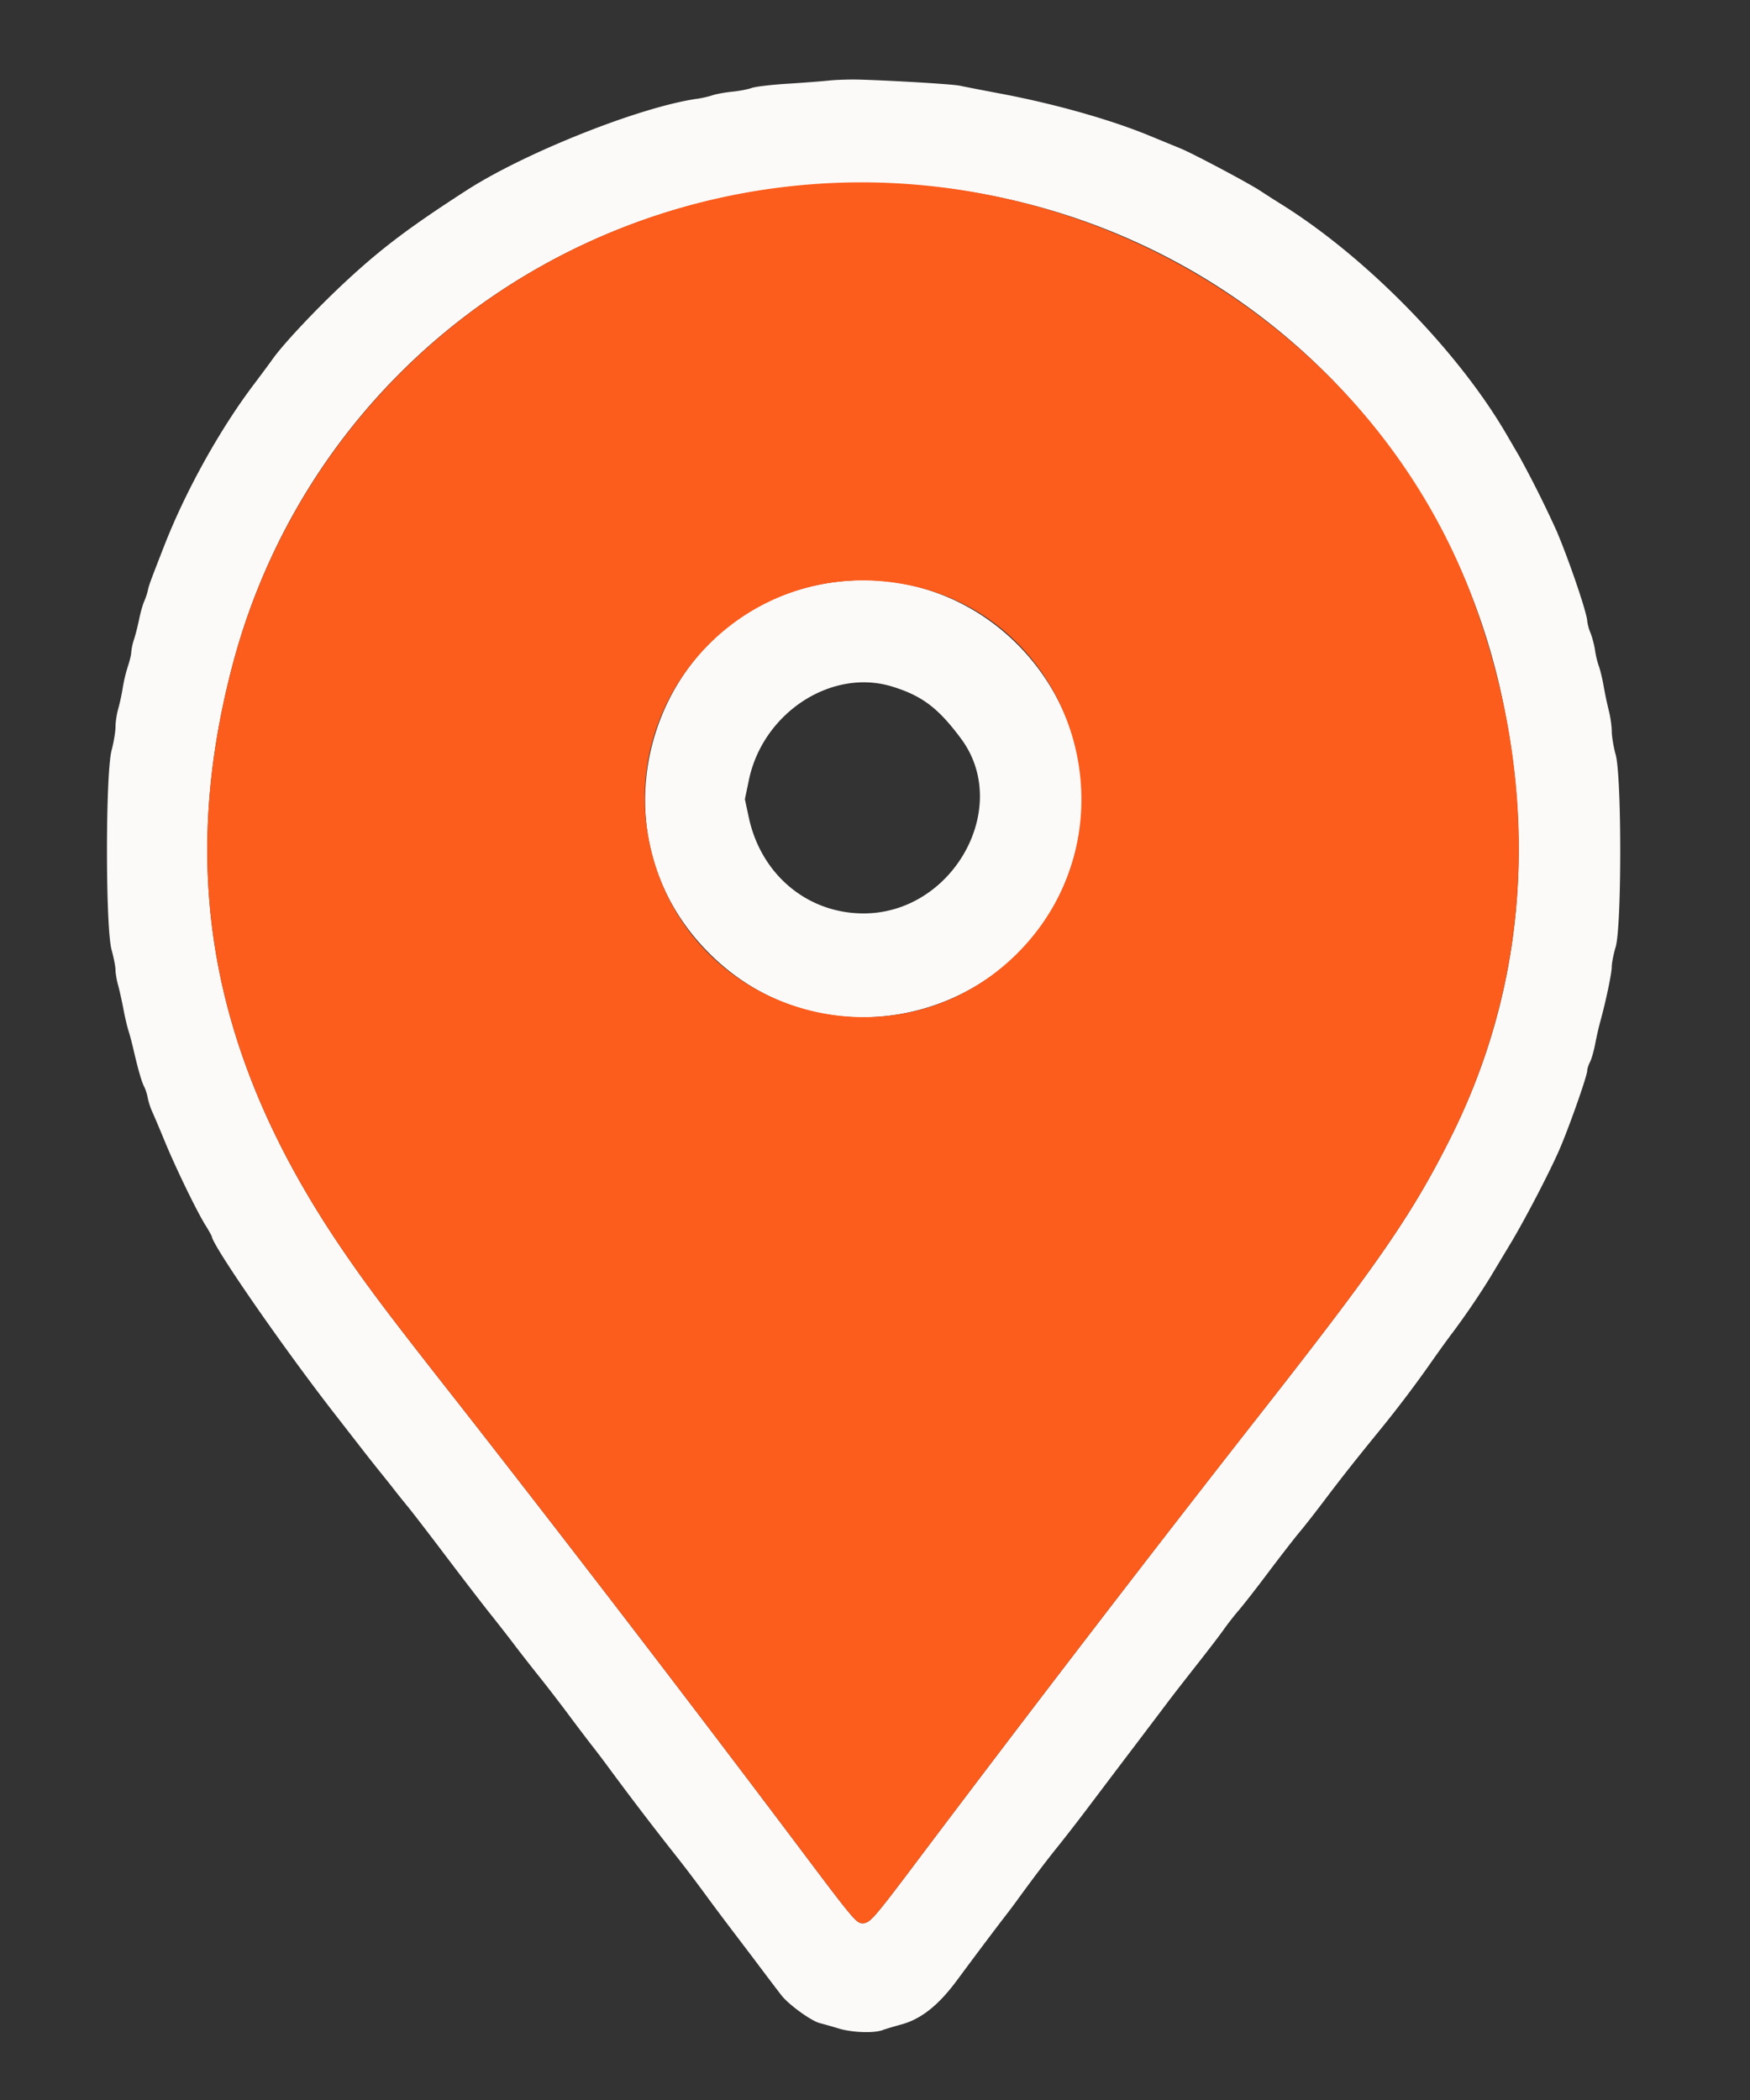 <svg width="400" height="480" xmlns="http://www.w3.org/2000/svg">
  <rect width="100%" height="100%" fill="#333333" stroke="none"/>
  <g fill-rule="evenodd">
    <path d="M189.4 18.42c-1.76.18-6.08.51-9.6.73-3.52.22-7.12.65-8 .96-.88.32-2.92.7-4.53.86-1.6.16-3.58.52-4.4.8-.8.28-2.37.64-3.47.8-12.98 1.81-39.38 12.3-52.8 20.96-12.75 8.23-19.13 13.02-27.03 20.3-6.84 6.3-14.8 14.73-17.37 18.4-.66.93-2.48 3.38-4.03 5.44-7.88 10.37-15.8 24.63-20.73 37.33-3.11 7.98-3.4 8.75-3.66 10-.14.66-.52 1.79-.84 2.5-.32.72-.83 2.52-1.13 4-.3 1.49-.83 3.58-1.18 4.66a13.14 13.14 0 0 0-.63 2.92c0 .52-.35 1.97-.77 3.23a35.62 35.62 0 0 0-1.17 4.89 47.84 47.84 0 0 1-1.03 4.79c-.35 1.2-.63 3.07-.63 4.14 0 1.08-.4 3.52-.9 5.41-1.4 5.36-1.4 40.45 0 45.55.5 1.8.9 3.88.9 4.61 0 .73.27 2.31.6 3.51.33 1.2.87 3.63 1.2 5.39.33 1.76.85 4.01 1.17 5 .31.99.84 2.97 1.16 4.4 1.03 4.45 1.87 7.36 2.43 8.4.3.55.66 1.7.81 2.54.16.85.62 2.3 1.04 3.2.42.92 1.69 3.91 2.82 6.66 2.47 6 7.13 15.64 9.24 19.1a35.96 35.96 0 0 1 1.53 2.65c0 1.94 16.57 25.86 28.43 41.05l5.75 7.4c1.19 1.54 3.12 3.99 4.29 5.43 1.17 1.45 2.67 3.33 3.33 4.19.66.85 2.02 2.55 3.02 3.76 1 1.22 4.96 6.36 8.78 11.42 3.83 5.06 8.4 11.01 10.18 13.23 1.77 2.22 4.21 5.35 5.42 6.96 1.21 1.6 3.73 4.83 5.6 7.17 1.87 2.34 4.84 6.2 6.6 8.56 1.76 2.37 4.28 5.7 5.6 7.39a192.9 192.9 0 0 1 3.6 4.75 760.77 760.77 0 0 0 13.98 18.38c3.24 4.07 5.53 7.07 9.22 12.11 1.1 1.5 3.62 4.86 5.6 7.46l4.37 5.76c2.15 2.87 5.36 7.11 6.43 8.49 1.64 2.12 6.8 5.86 8.78 6.37.89.22 2.86.78 4.37 1.24 3.05.92 8.07 1.1 10.02.34.64-.24 2.52-.8 4.16-1.25 4.56-1.22 8.52-4.34 12.78-10.08 4.2-5.68 7.68-10.31 10.5-14 1.23-1.58 2.76-3.61 3.4-4.51 3.56-4.9 6.69-9.03 9.11-12.02a438.6 438.6 0 0 0 7.62-9.85c2.7-3.58 7.4-9.8 10.48-13.85l7.18-9.5c.88-1.18 3.76-4.89 6.4-8.24 2.64-3.35 5.5-7.08 6.35-8.3.86-1.22 2.4-3.2 3.45-4.41 1.04-1.21 4.2-5.26 7-9 2.82-3.74 5.97-7.79 7-9 1.02-1.21 3.56-4.46 5.65-7.23 3.81-5.05 7.36-9.54 12.58-15.93a272.68 272.68 0 0 0 11.77-15.57c1.65-2.36 3.82-5.37 4.83-6.68a179.3 179.3 0 0 0 8.5-12.48l4.63-7.71c3.32-5.5 8.9-16.2 11.26-21.6 2.18-5 6.38-16.9 6.38-18.12 0-.4.28-1.26.63-1.93.34-.67.87-2.5 1.17-4.08.3-1.58.82-3.86 1.15-5.07 1.3-4.7 2.65-11.14 2.65-12.6 0-.85.4-2.91.9-4.57 1.38-4.7 1.39-38.83 0-43.92-.5-1.8-.9-4.24-.9-5.4-.01-1.16-.3-3.19-.63-4.51a87.71 87.71 0 0 1-1.19-5.6c-.3-1.76-.82-3.92-1.15-4.8a21 21 0 0 1-.86-3.6c-.15-1.1-.61-2.86-1.02-3.91a11.04 11.04 0 0 1-.75-2.68c0-1.72-4.07-13.73-6.99-20.61a248 248 0 0 0-8.6-17.2 4298.2 4298.2 0 0 1-2.8-4.8c-11.05-19.04-31.97-40.46-51.36-52.6a290.5 290.5 0 0 1-4.98-3.18c-2.66-1.77-15.54-8.61-18.27-9.7l-6.8-2.8c-8.99-3.74-21.95-7.4-34.4-9.74-4.47-.84-7.32-1.4-9.27-1.8-1.63-.34-14.82-1.14-22.73-1.38-2.2-.07-5.44.03-7.2.22m23.2 24.2c64.18 6.59 116.36 52.7 130.37 115.18 8.16 36.37 4.3 70.9-11.4 102.25-8.73 17.44-16.5 28.71-43.2 62.75-23.8 30.33-52.71 68-77.93 101.5-10.98 14.6-11.6 15.3-13.34 15.3-1.37 0-2.13-.92-15.4-18.6a6983.23 6983.23 0 0 0-76.95-100.27C88.98 300.7 83.48 293.4 77.42 284.4 48.4 241.33 40.7 199.7 53.04 152.43 71.56 81.39 138.9 35.05 212.6 42.62m-19.8 90.2c-42.54 3.89-60.78 56.2-29.92 85.82 27.04 25.96 72.01 13.8 82.46-22.28 9.71-33.53-17.74-66.73-52.54-63.54m11.2 24.13c6.8 2.11 10.45 4.88 15.64 11.85 11.71 15.71-1.79 39.98-22.24 39.98-12.86 0-23.47-8.88-26.26-21.99l-.88-4.11.9-4.33c3.18-15.44 18.96-25.72 32.84-21.4" fill="#fcfaf9"/>
    <path d="M187.2 42C123.13 46.21 69.15 90.64 53.04 152.43 40.7 199.7 48.4 241.33 77.42 284.4c6.06 8.99 11.56 16.3 27.33 36.32A6983.23 6983.23 0 0 1 181.71 421c13.26 17.68 14.02 18.6 15.4 18.6 1.73 0 2.35-.7 13.33-15.3a6743.37 6743.37 0 0 1 77.93-101.5c26.7-34.04 34.47-45.31 43.2-62.75 18.83-37.57 20.66-80.94 5.18-122.85-22.12-59.93-84.3-99.5-149.55-95.2m20.12 91.65c38.9 7.66 53.35 56.25 25.1 84.36-26.13 26-70.77 15.47-82.38-19.45-12.18-36.64 19.36-72.38 57.28-64.9" fill="#fc5c1c"/>
  </g>
</svg>
